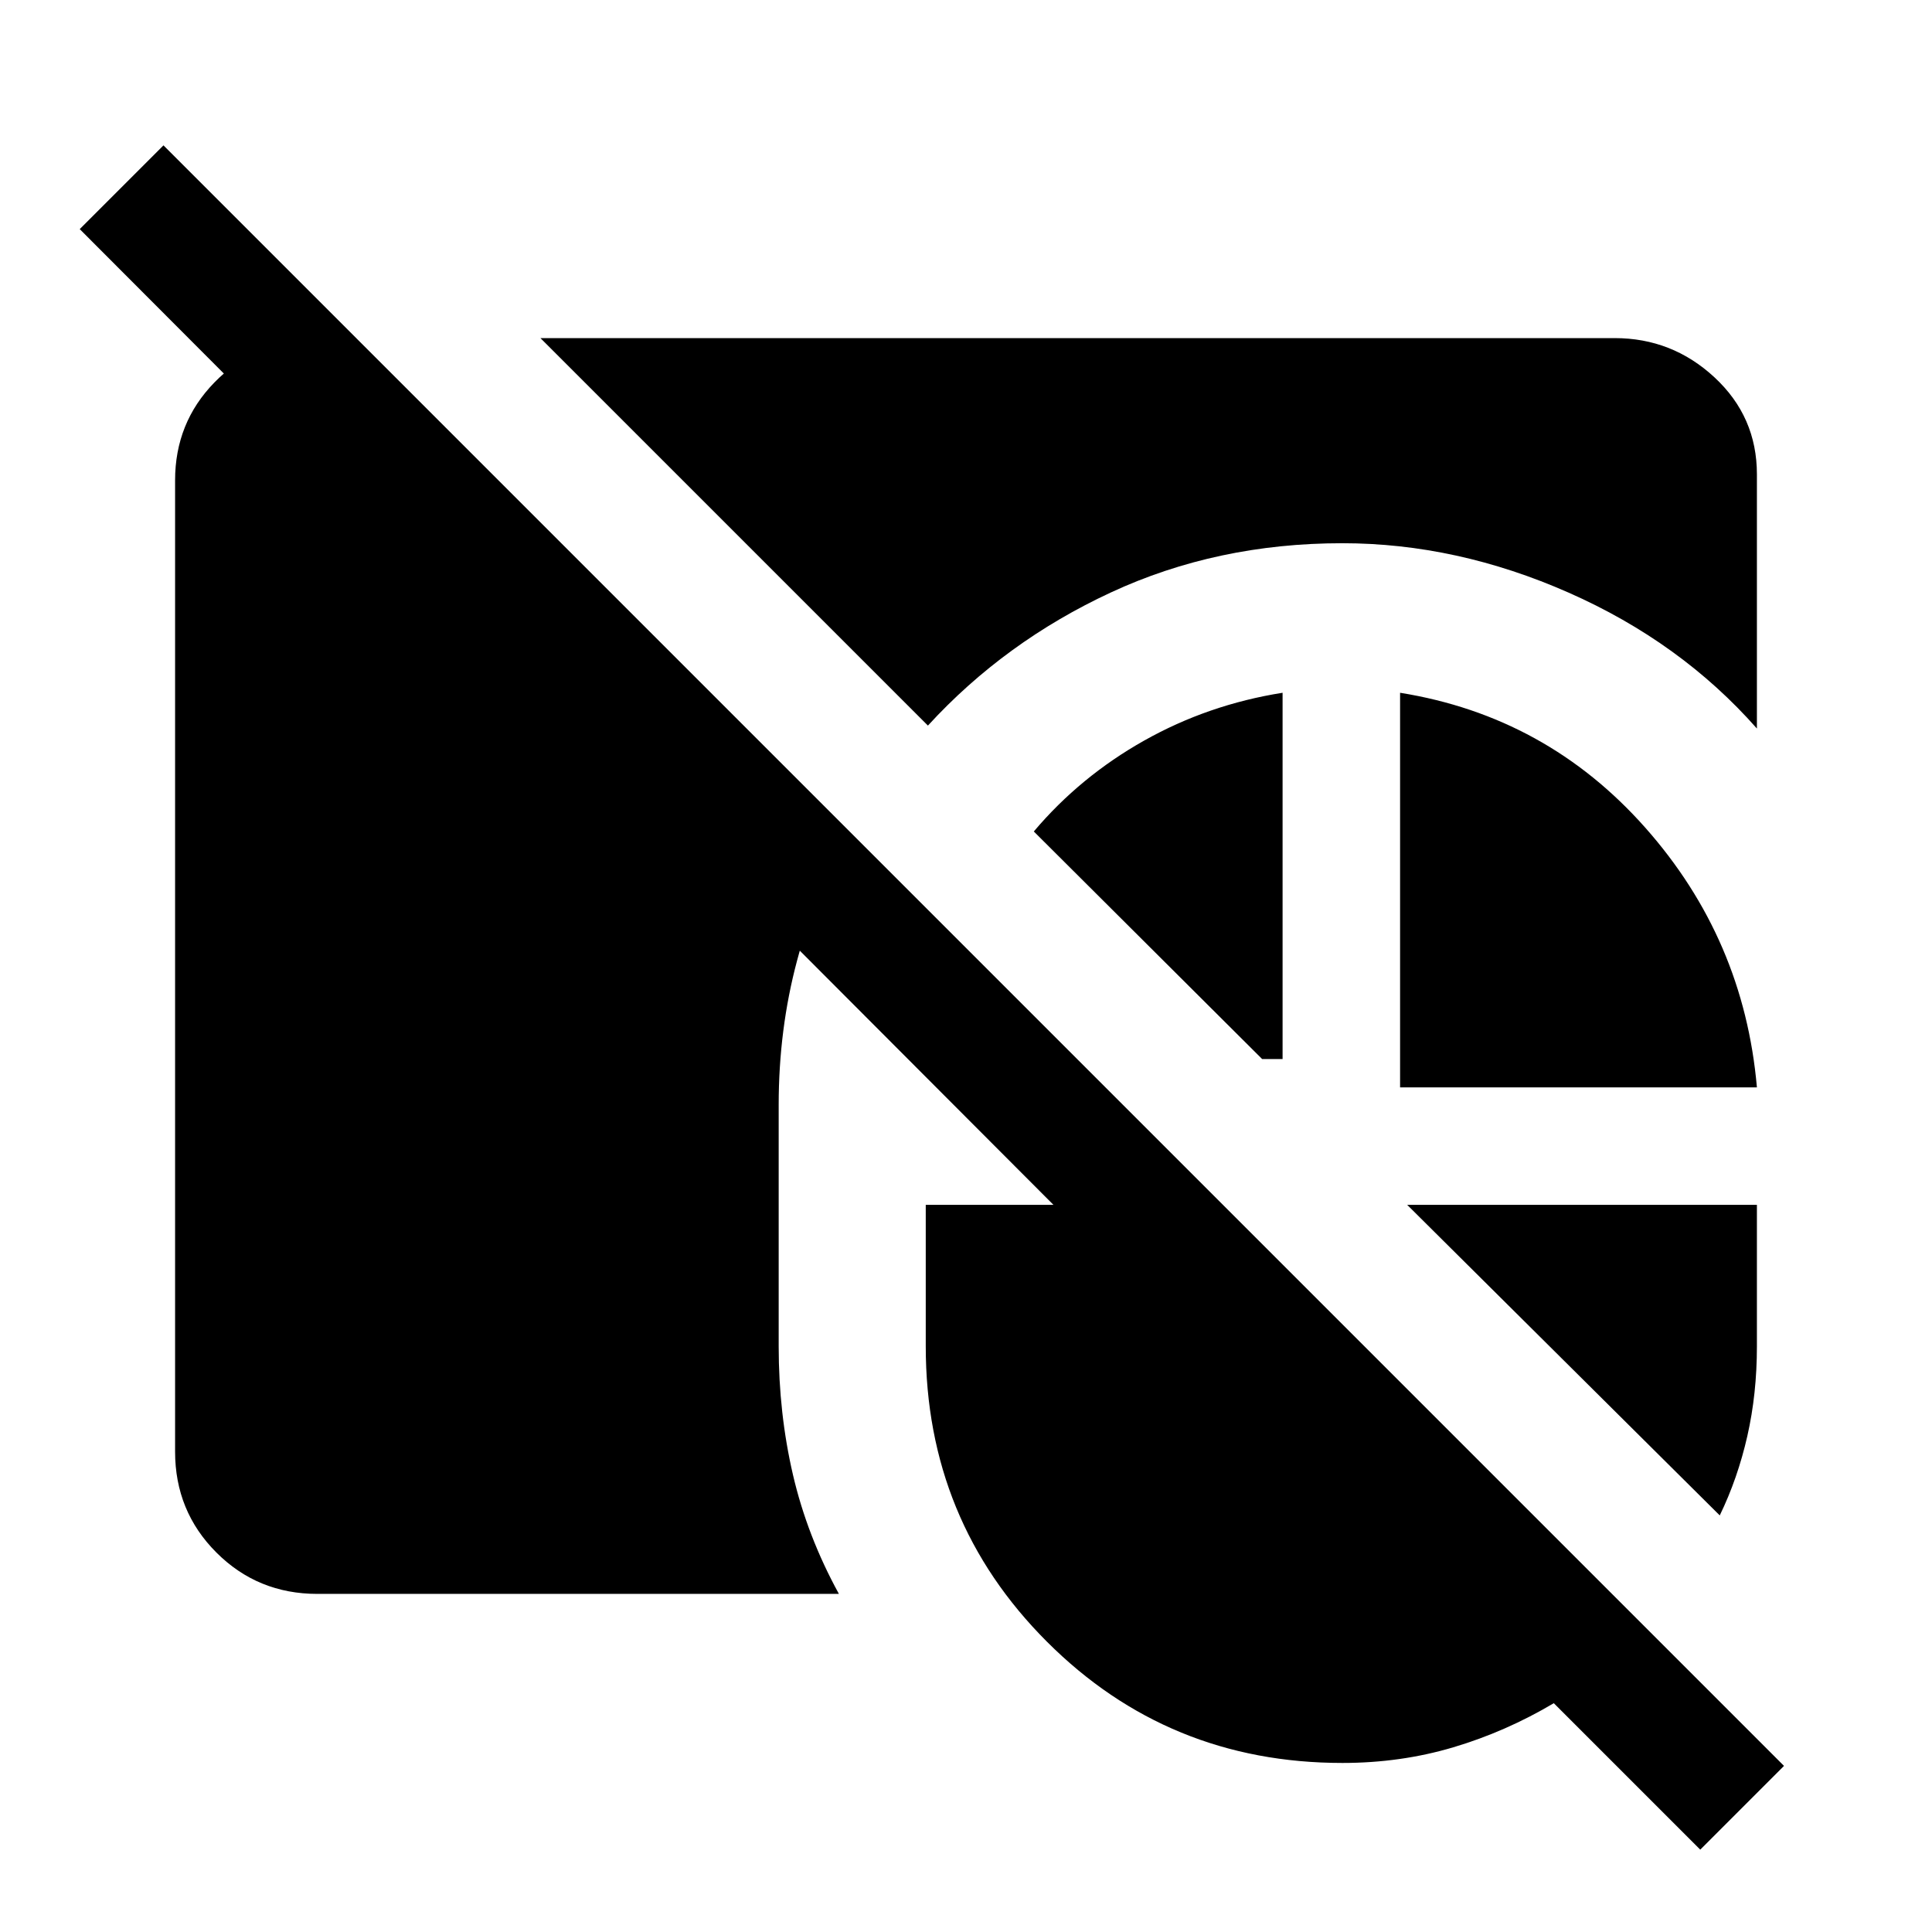 <svg xmlns="http://www.w3.org/2000/svg" height="48" viewBox="0 -960 960 960" width="48"><path d="M157.694-168.001q-29.616 0-50.154-20.539-20.539-20.538-20.539-50.154v-482.612q0-28.616 19.539-48.654 19.538-20.039 48.154-22.039h21.307L422-547q-16.846 30.231-25.961 64.385-9.115 34.154-9.115 71.615v120q0 33.23 7.076 63.73 7.077 30.5 22.846 59.269H157.694ZM268.54-791.999h533.766q28.616 0 49.654 19.539 21.039 19.538 21.039 48.154v126.305q-37.847-42.922-93.5-67.499Q723.846-690.076 667-690.076q-62.307 0-115 24.461-52.692 24.461-90.922 66.154L268.54-791.999Zm427.152 372.307v-196.076q72.769 11.692 121.807 67 49.038 55.307 55.5 129.076H695.692Zm-58.384-196.076v181.999h-10.153L513.694-546.845q23.076-27.308 54.884-45.192 31.807-17.885 68.73-23.731Zm217.229 408.767L699.231-361.308h173.768V-291q0 23.615-4.77 44.615-4.769 20.999-13.692 39.384ZM667-84.001q-86.538 0-146.768-60.231-60.231-60.23-60.231-146.768v-70.308h63.462L39.617-846.154l41.615-41.614L886.46-82.538l-41.614 41.614-72.77-72.77q-23.846 14.154-49.962 21.923Q696-84 667-84Z"/></svg>